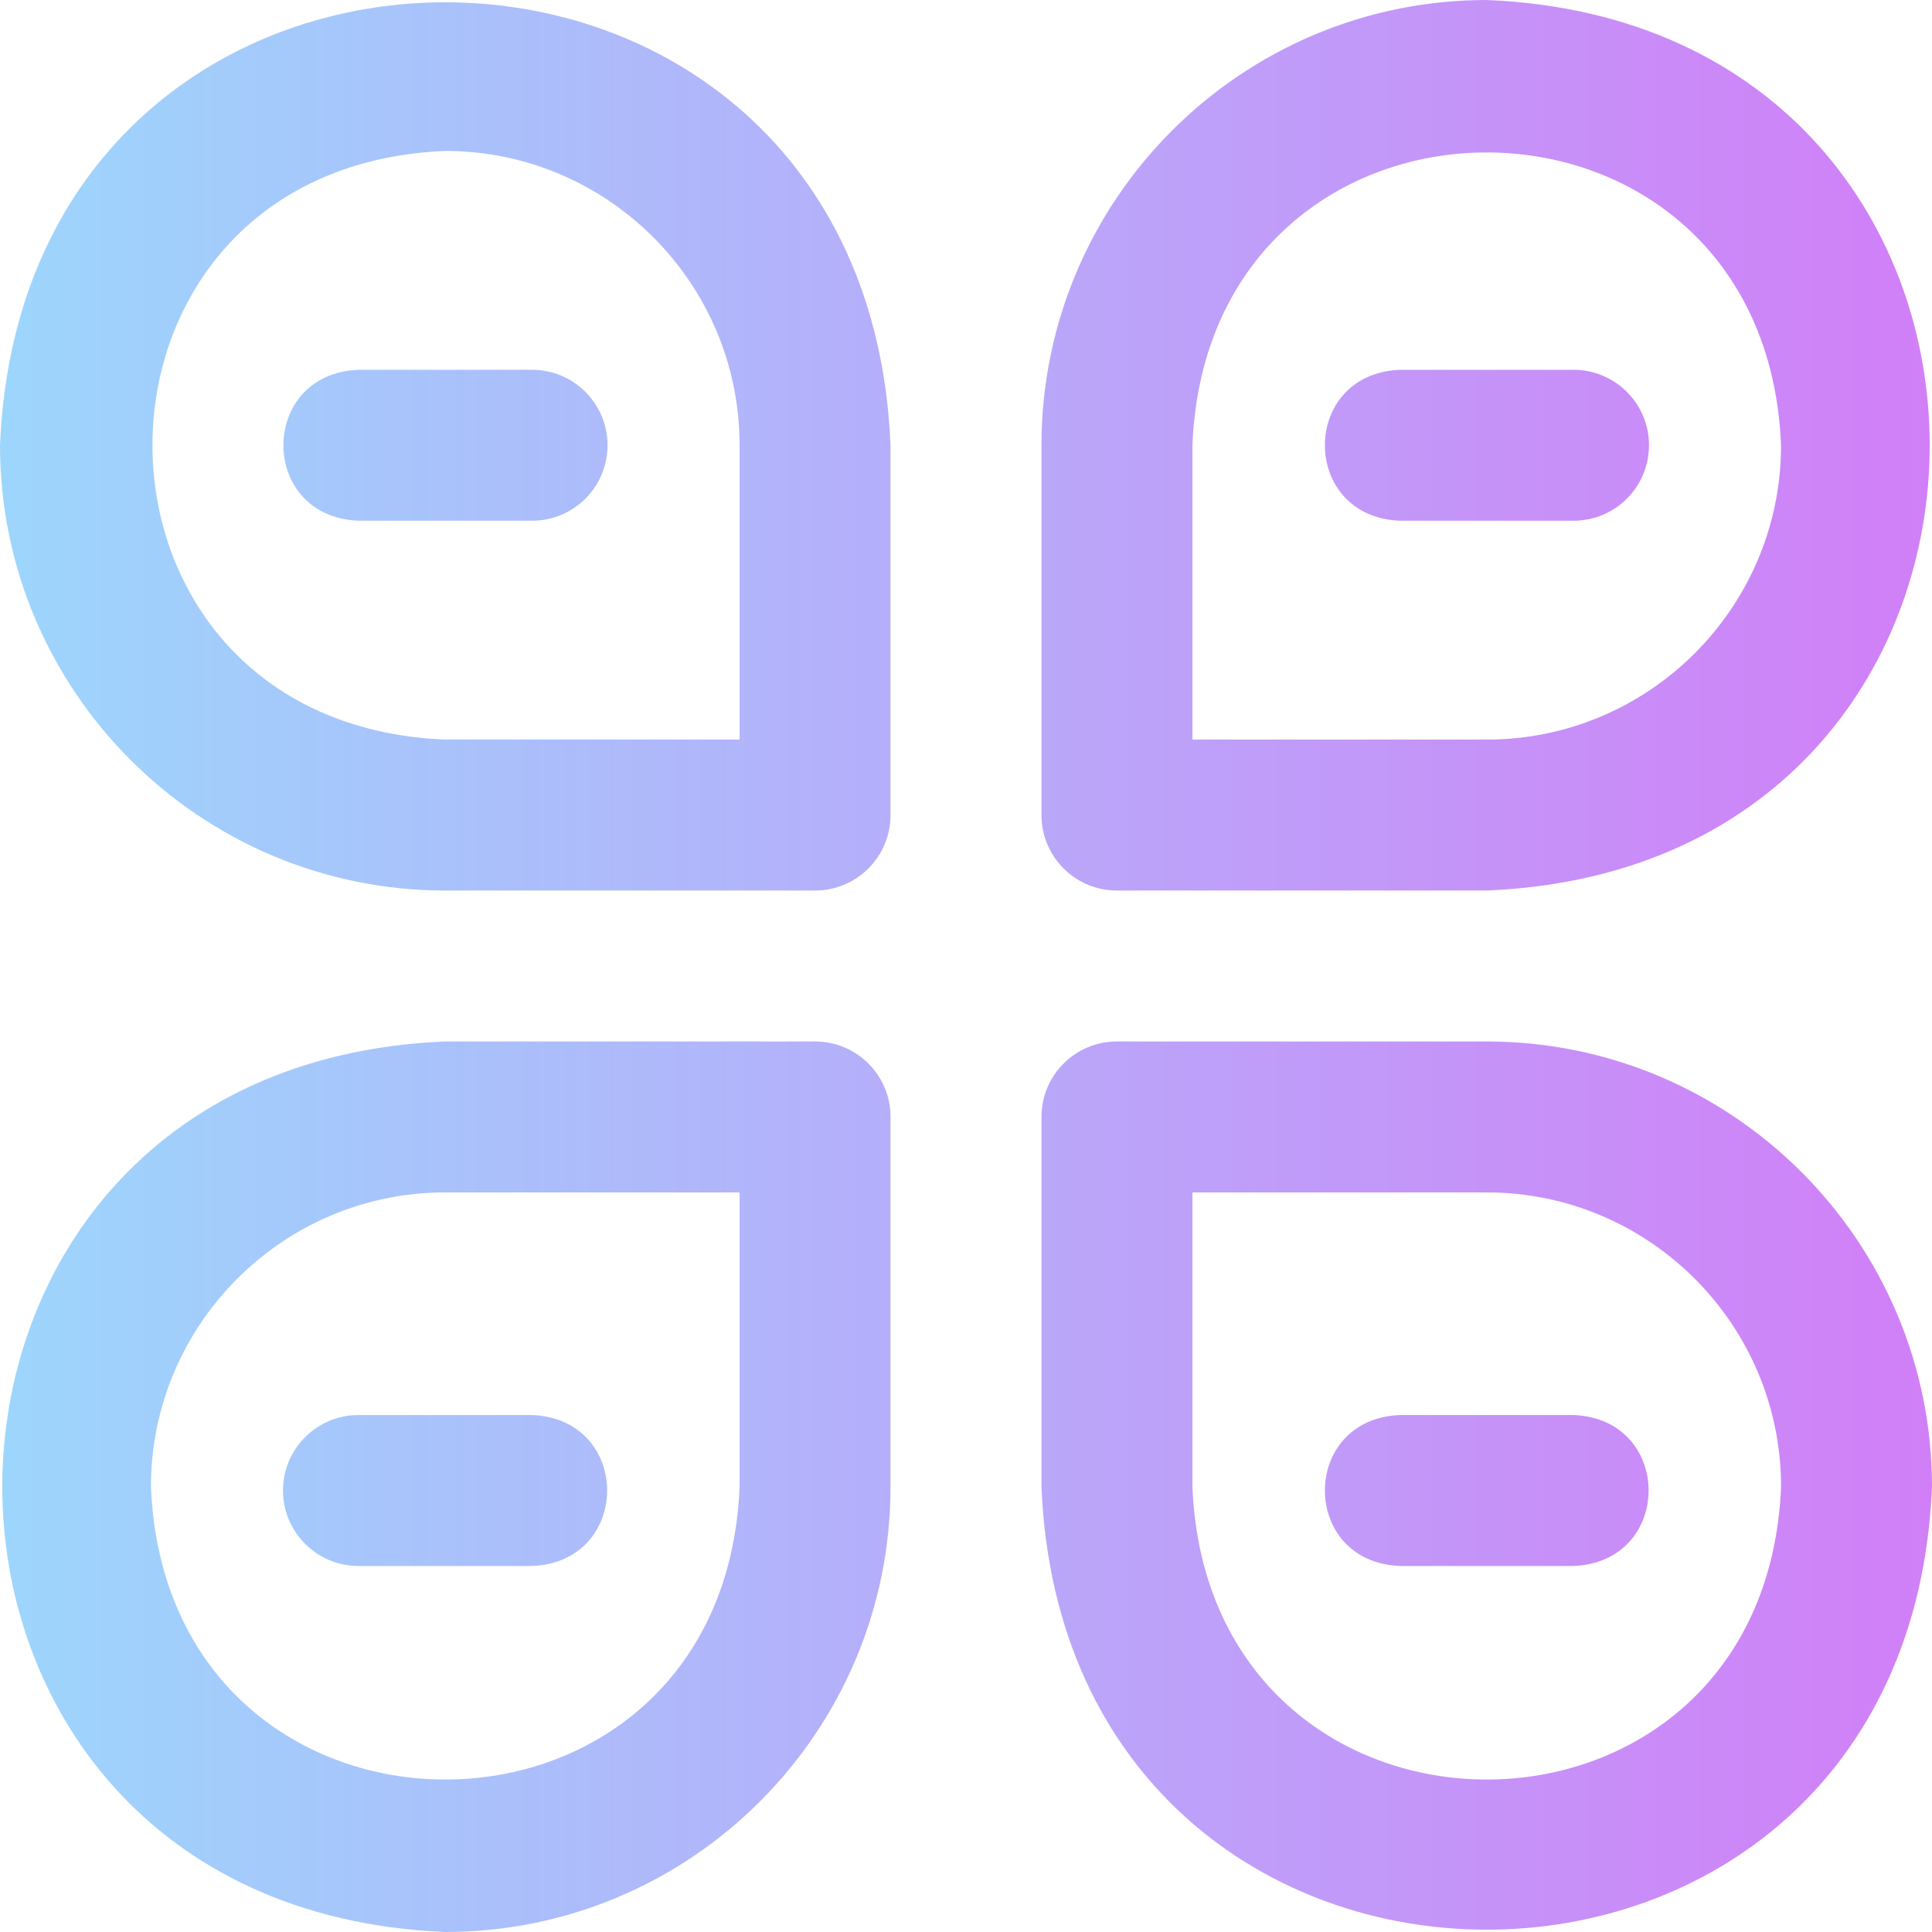 <svg id="Layer_1" enable-background="new 0 0 512 512" height="512" viewBox="0 0 512 512" width="512" xmlns="http://www.w3.org/2000/svg" xmlns:xlink="http://www.w3.org/1999/xlink"><linearGradient id="SVGID_1_" gradientUnits="userSpaceOnUse" x1="0" x2="512" y1="256" y2="256"><stop offset="0" stop-color="#9dd6fc"/><stop offset="1" stop-color="#d17ff7"/></linearGradient><path d="m161 118c0 11.046-8.954 20-20 20h-46c-26.536-1.056-26.516-38.953 0-40h46c11.046 0 20 8.954 20 20zm276 0c0-11.046-8.954-20-20-20h-46c-26.536 1.056-26.516 38.953 0 40h46c11.046 0 20-8.954 20-20zm-362 277c0 11.046 8.954 20 20 20h46c26.536-1.056 26.516-38.953 0-40h-46c-11.046 0-20 8.954-20 20zm342-20h-46c-26.536 1.056-26.516 38.953 0 40h46c26.536-1.056 26.516-38.953 0-40zm-141-159v-98c0-65.065 52.935-118 118-118 156.55 6.483 156.49 229.547 0 236h-98c-11.046 0-20-8.954-20-20zm40-20h78c43.01 0 78-34.99 78-78-4.285-103.483-151.735-103.442-156 0zm-80-78v98c0 11.046-8.954 20-20 20h-98c-65.065 0-118-52.935-118-118 6.483-156.55 229.547-156.49 236 0zm-40 0c0-43.01-34.99-78-78-78-103.483 4.285-103.442 151.735 0 156h78zm316 276c-6.5 156.581-229.558 156.461-236 0v-98c0-11.046 8.954-20 20-20h98c65.065 0 118 52.935 118 118zm-40 0c0-43.01-34.99-78-78-78h-78v78c4.296 103.503 151.742 103.423 156 0zm-236-98v98c0 65.065-52.935 118-118 118-156.55-6.483-156.49-229.547 0-236h98c11.046 0 20 8.954 20 20zm-40 20h-78c-43.01 0-78 34.99-78 78 4.285 103.483 151.735 103.442 156 0z" fill="url(#SVGID_1_)"/></svg>